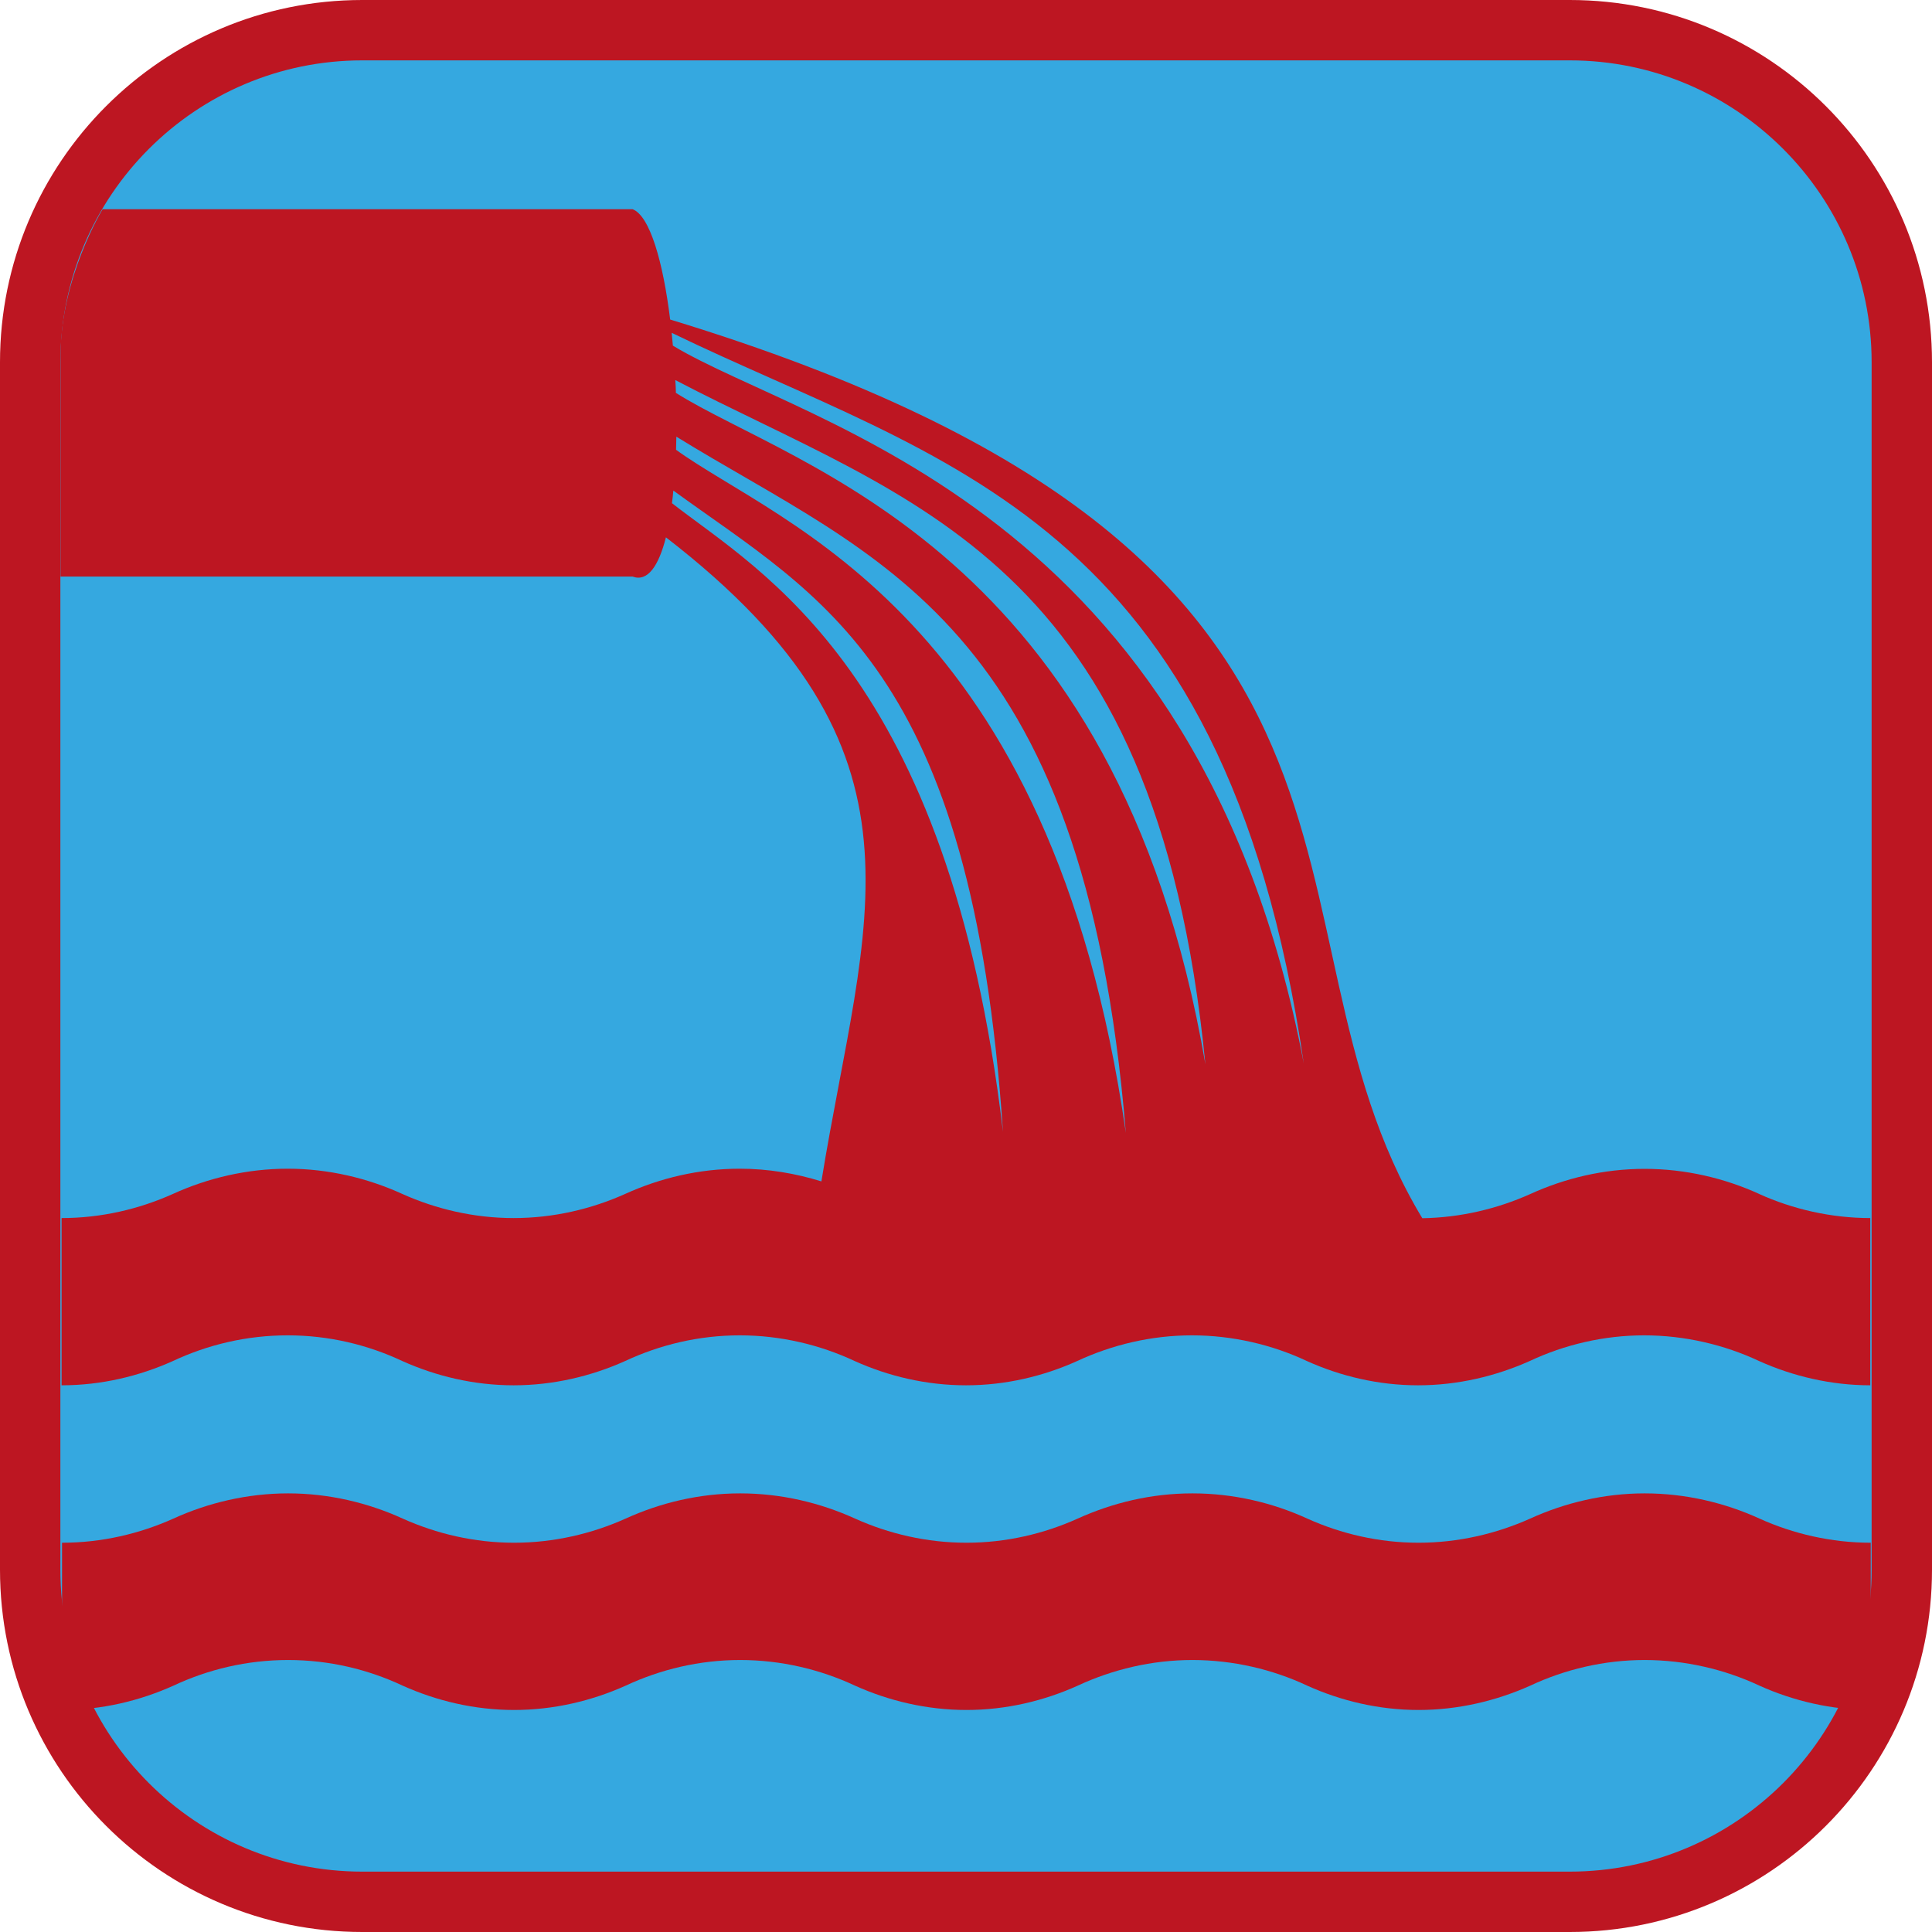 <?xml version="1.0" encoding="UTF-8"?><svg xmlns="http://www.w3.org/2000/svg" viewBox="0 0 128 128"><defs><style>.cls-1{fill:#bd1622;}.cls-2{fill:#35a8e0;}</style></defs><g id="cuadrobase"><g><rect class="cls-2" x="2" y="2" width="124" height="124" rx="22" ry="22"/><path class="cls-1" d="M104,4c11.03,0,20,8.97,20,20V104c0,11.03-8.97,20-20,20H24c-11.03,0-20-8.97-20-20V24C4,12.97,12.97,4,24,4H104m0-4H24C10.75,0,0,10.75,0,24V104C0,117.25,10.75,128,24,128H104c13.25,0,24-10.75,24-24V24c0-13.25-10.75-24-24-24h0Z"/></g></g><g id="figura"><g><path class="cls-1" d="M116.57,79.11c-2.3-1.05-4.9-1.67-7.61-1.67s-5.28,.62-7.58,1.67c-2.19,.98-4.62,1.56-7.15,1.6-11.92-19.74,2-43.74-49.83-59.54-.47-3.81-1.34-6.87-2.49-7.31H6.8s-2.79,4.54-2.79,9.7v14.64H41.91c1.01,.37,1.73-.72,2.21-2.6,18.38,14.18,13.14,25.2,10.3,42.67-1.71-.53-3.53-.84-5.41-.84-2.7,0-5.28,.62-7.59,1.67-2.25,1.01-4.77,1.6-7.39,1.6s-5.13-.59-7.38-1.6c-2.3-1.05-4.9-1.67-7.59-1.67s-5.3,.62-7.6,1.67c-2.25,1.01-4.76,1.6-7.38,1.6v11.08c2.63,0,5.13-.6,7.38-1.61,2.3-1.08,4.88-1.7,7.6-1.7s5.29,.62,7.59,1.7c2.25,1.01,4.76,1.61,7.38,1.61s5.14-.6,7.39-1.61c2.31-1.08,4.89-1.7,7.59-1.7s5.3,.62,7.61,1.7c2.24,1.01,4.76,1.61,7.38,1.61s5.13-.6,7.37-1.61c2.32-1.08,4.92-1.7,7.6-1.7s5.32,.62,7.61,1.7c2.24,1.01,4.75,1.61,7.37,1.61s5.14-.6,7.4-1.61c2.3-1.08,4.9-1.7,7.58-1.7s5.31,.62,7.61,1.7c2.24,1.01,4.78,1.61,7.37,1.61v-11.08c-2.6,0-5.14-.59-7.37-1.6ZM44.78,26.03c0-.28-.02-.56-.04-.85,15.45,8.08,31.83,11.75,35.12,45.33-5.85-34.14-27.2-39.52-35.08-44.48Zm.03,2.9c13.15,8.12,26.99,12.09,29.78,46.13-4.95-34.45-22.86-40.24-29.8-45.26,0-.28,.02-.57,.02-.86Zm41.57,41.54c-7.01-36.93-32.92-42.21-41.8-47.57-.03-.29-.05-.57-.08-.85,17.78,8.61,36.57,12.11,41.88,48.42ZM44.52,33.34c.03-.27,.07-.55,.09-.84,9.79,7.12,19.77,11.69,21.84,42.49-3.59-30.46-16.03-37.05-21.94-41.66Z"/><path class="cls-1" d="M108.96,98.94c-2.68,0-5.28,.62-7.58,1.67-2.26,1.01-4.78,1.6-7.4,1.6s-5.13-.59-7.37-1.6c-2.29-1.05-4.89-1.67-7.61-1.67s-5.28,.62-7.6,1.67c-2.24,1.01-4.75,1.6-7.37,1.6s-5.14-.59-7.38-1.6c-2.31-1.05-4.9-1.67-7.61-1.67s-5.28,.62-7.59,1.67c-2.25,1.01-4.77,1.6-7.39,1.6s-5.13-.59-7.38-1.6c-2.3-1.05-4.9-1.67-7.59-1.67s-5.3,.62-7.6,1.67c-2.25,1.01-4.76,1.6-7.38,1.6v11.08c2.63,0,5.13-.6,7.38-1.61,2.3-1.08,4.88-1.7,7.6-1.7s5.29,.62,7.59,1.7c2.25,1.01,4.76,1.61,7.38,1.61s5.14-.6,7.39-1.61c2.31-1.08,4.89-1.7,7.59-1.7s5.3,.62,7.61,1.7c2.24,1.01,4.76,1.61,7.38,1.61s5.13-.6,7.37-1.61c2.32-1.08,4.92-1.7,7.6-1.7s5.32,.62,7.61,1.7c2.24,1.01,4.75,1.61,7.37,1.61s5.14-.6,7.4-1.61c2.3-1.08,4.9-1.7,7.58-1.7s5.31,.62,7.61,1.7c2.24,1.01,4.78,1.61,7.37,1.61v-11.08c-2.6,0-5.14-.59-7.37-1.6-2.3-1.05-4.9-1.67-7.61-1.67Z"/></g></g></svg>
